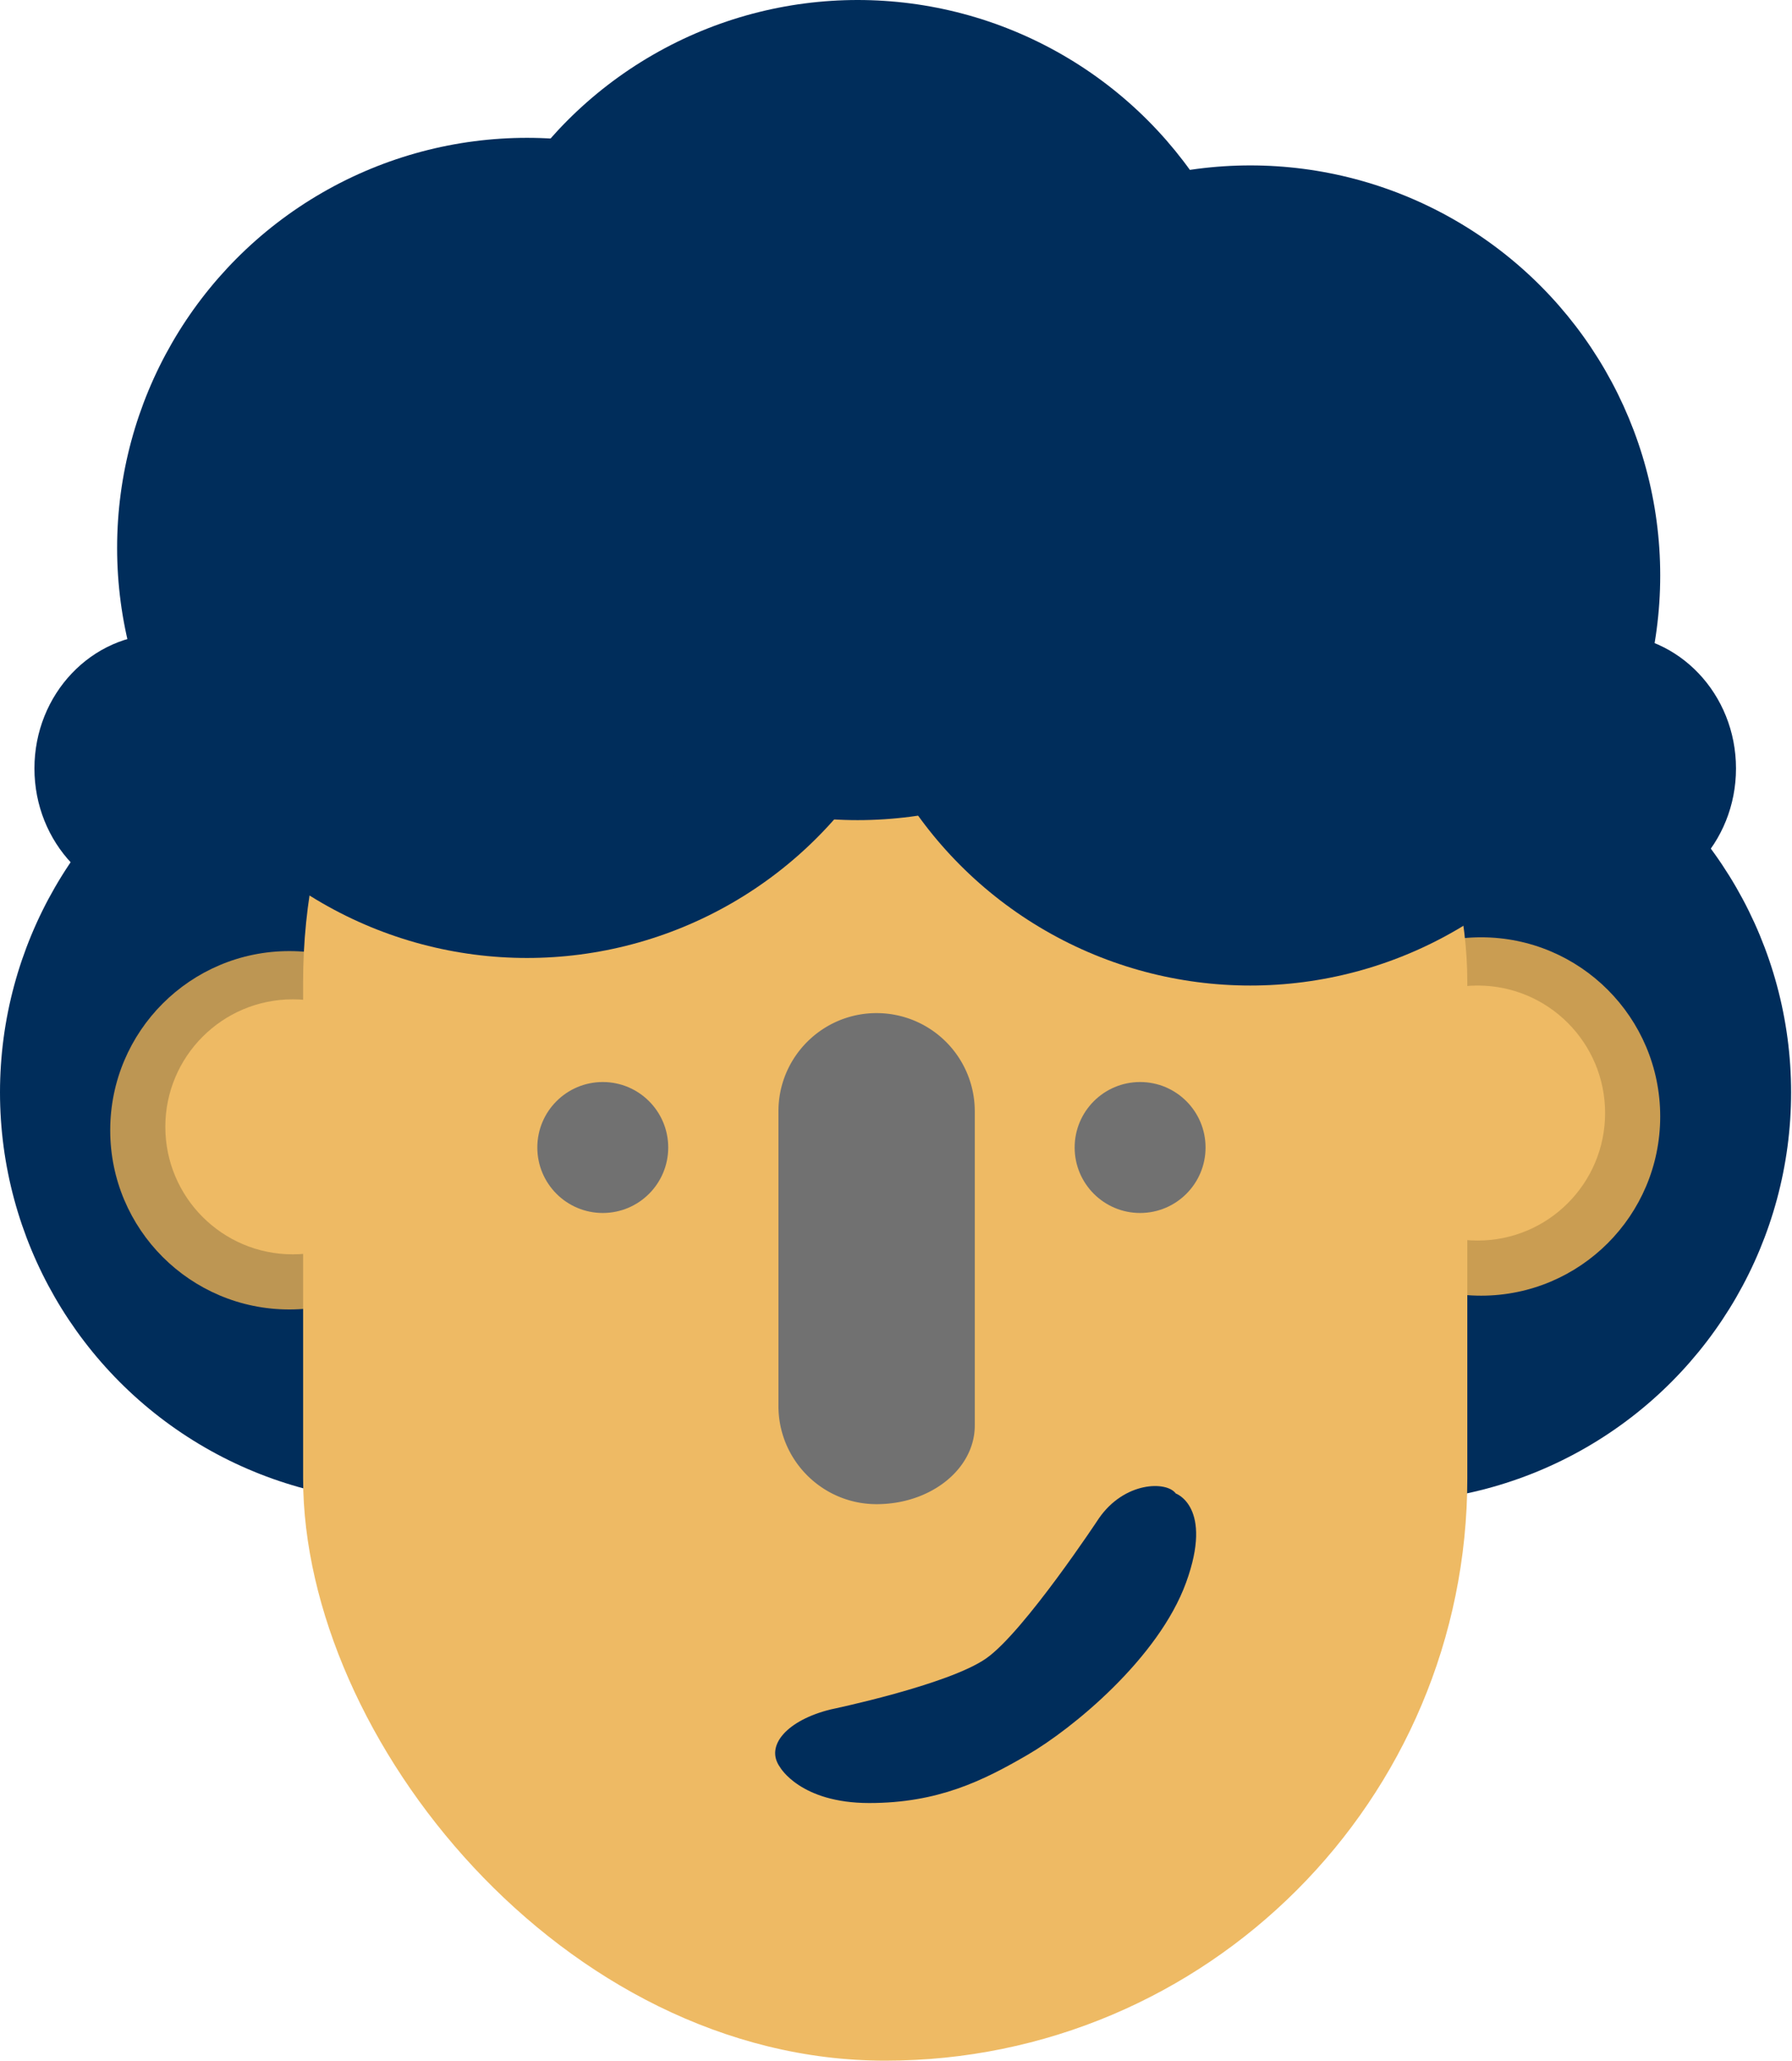 <svg xmlns="http://www.w3.org/2000/svg" width="174" height="200" viewBox="0 0 174 200">
    <g fill="none" fill-rule="evenodd">
        <g>
            <circle cx="134.114" cy="106.02" r="39.799" fill="#002D5B"/>
            <circle cx="39.799" cy="106.02" r="39.799" fill="#002D5B"/>
            <g transform="translate(10.702 90.97)">
                <circle cx="133.11" cy="17.391" r="17.391" fill="#CA9D52"/>
                <circle cx="132.776" cy="17.057" r="12.375" fill="#EEBA64"/>
                <circle cx="17.391" cy="18.729" r="17.391" fill="#C59A52" fill-opacity=".96"/>
                <circle cx="17.726" cy="18.395" r="12.375" fill="#EEBA64"/>
            </g>
            <rect width="113.043" height="161.204" x="29.431" y="38.796" fill="#EEBA64" rx="56.522"/>
            <circle cx="51.171" cy="53.177" r="39.799" fill="#002D5B"/>
            <circle cx="83.278" cy="39.799" r="39.799" fill="#002D5B"/>
            <circle cx="121.405" cy="55.853" r="39.799" fill="#002D5B"/>
            <circle cx="58.528" cy="111.371" r="6.355" fill="#717171"/>
            <circle cx="110.702" cy="111.371" r="6.355" fill="#717171"/>
            <path fill="#717171" d="M85.117 98.328a9.53 9.53 0 0 1 9.532 9.535v30.486c0 4.218-4.267 7.638-9.532 7.638-5.264 0-9.532-4.272-9.532-9.53v-28.6c0-5.263 4.267-9.53 9.532-9.53z"/>
            <ellipse cx="15.719" cy="74.582" fill="#002D5B" rx="12.375" ry="13.043"/>
            <ellipse cx="156.187" cy="74.582" fill="#002D5B" rx="12.375" ry="13.043"/>
            <path fill="#002D5B" d="M106.7 147.366c2.484-3.591 6.576-3.642 7.467-2.415 0 0 3.677 1.28 1.001 8.638s-11.037 14.196-15.385 16.722c-4.347 2.526-8.695 4.682-15.384 4.682-6.69 0-8.654-3.469-8.654-3.469-1.522-2.095.708-4.589 4.939-5.62 0 0 11.407-2.37 15.086-4.957 3.68-2.588 10.93-13.58 10.93-13.58z"/>
        </g>
        <path d="M-13 0h200v200H-13z"/>
    </g>
</svg>
